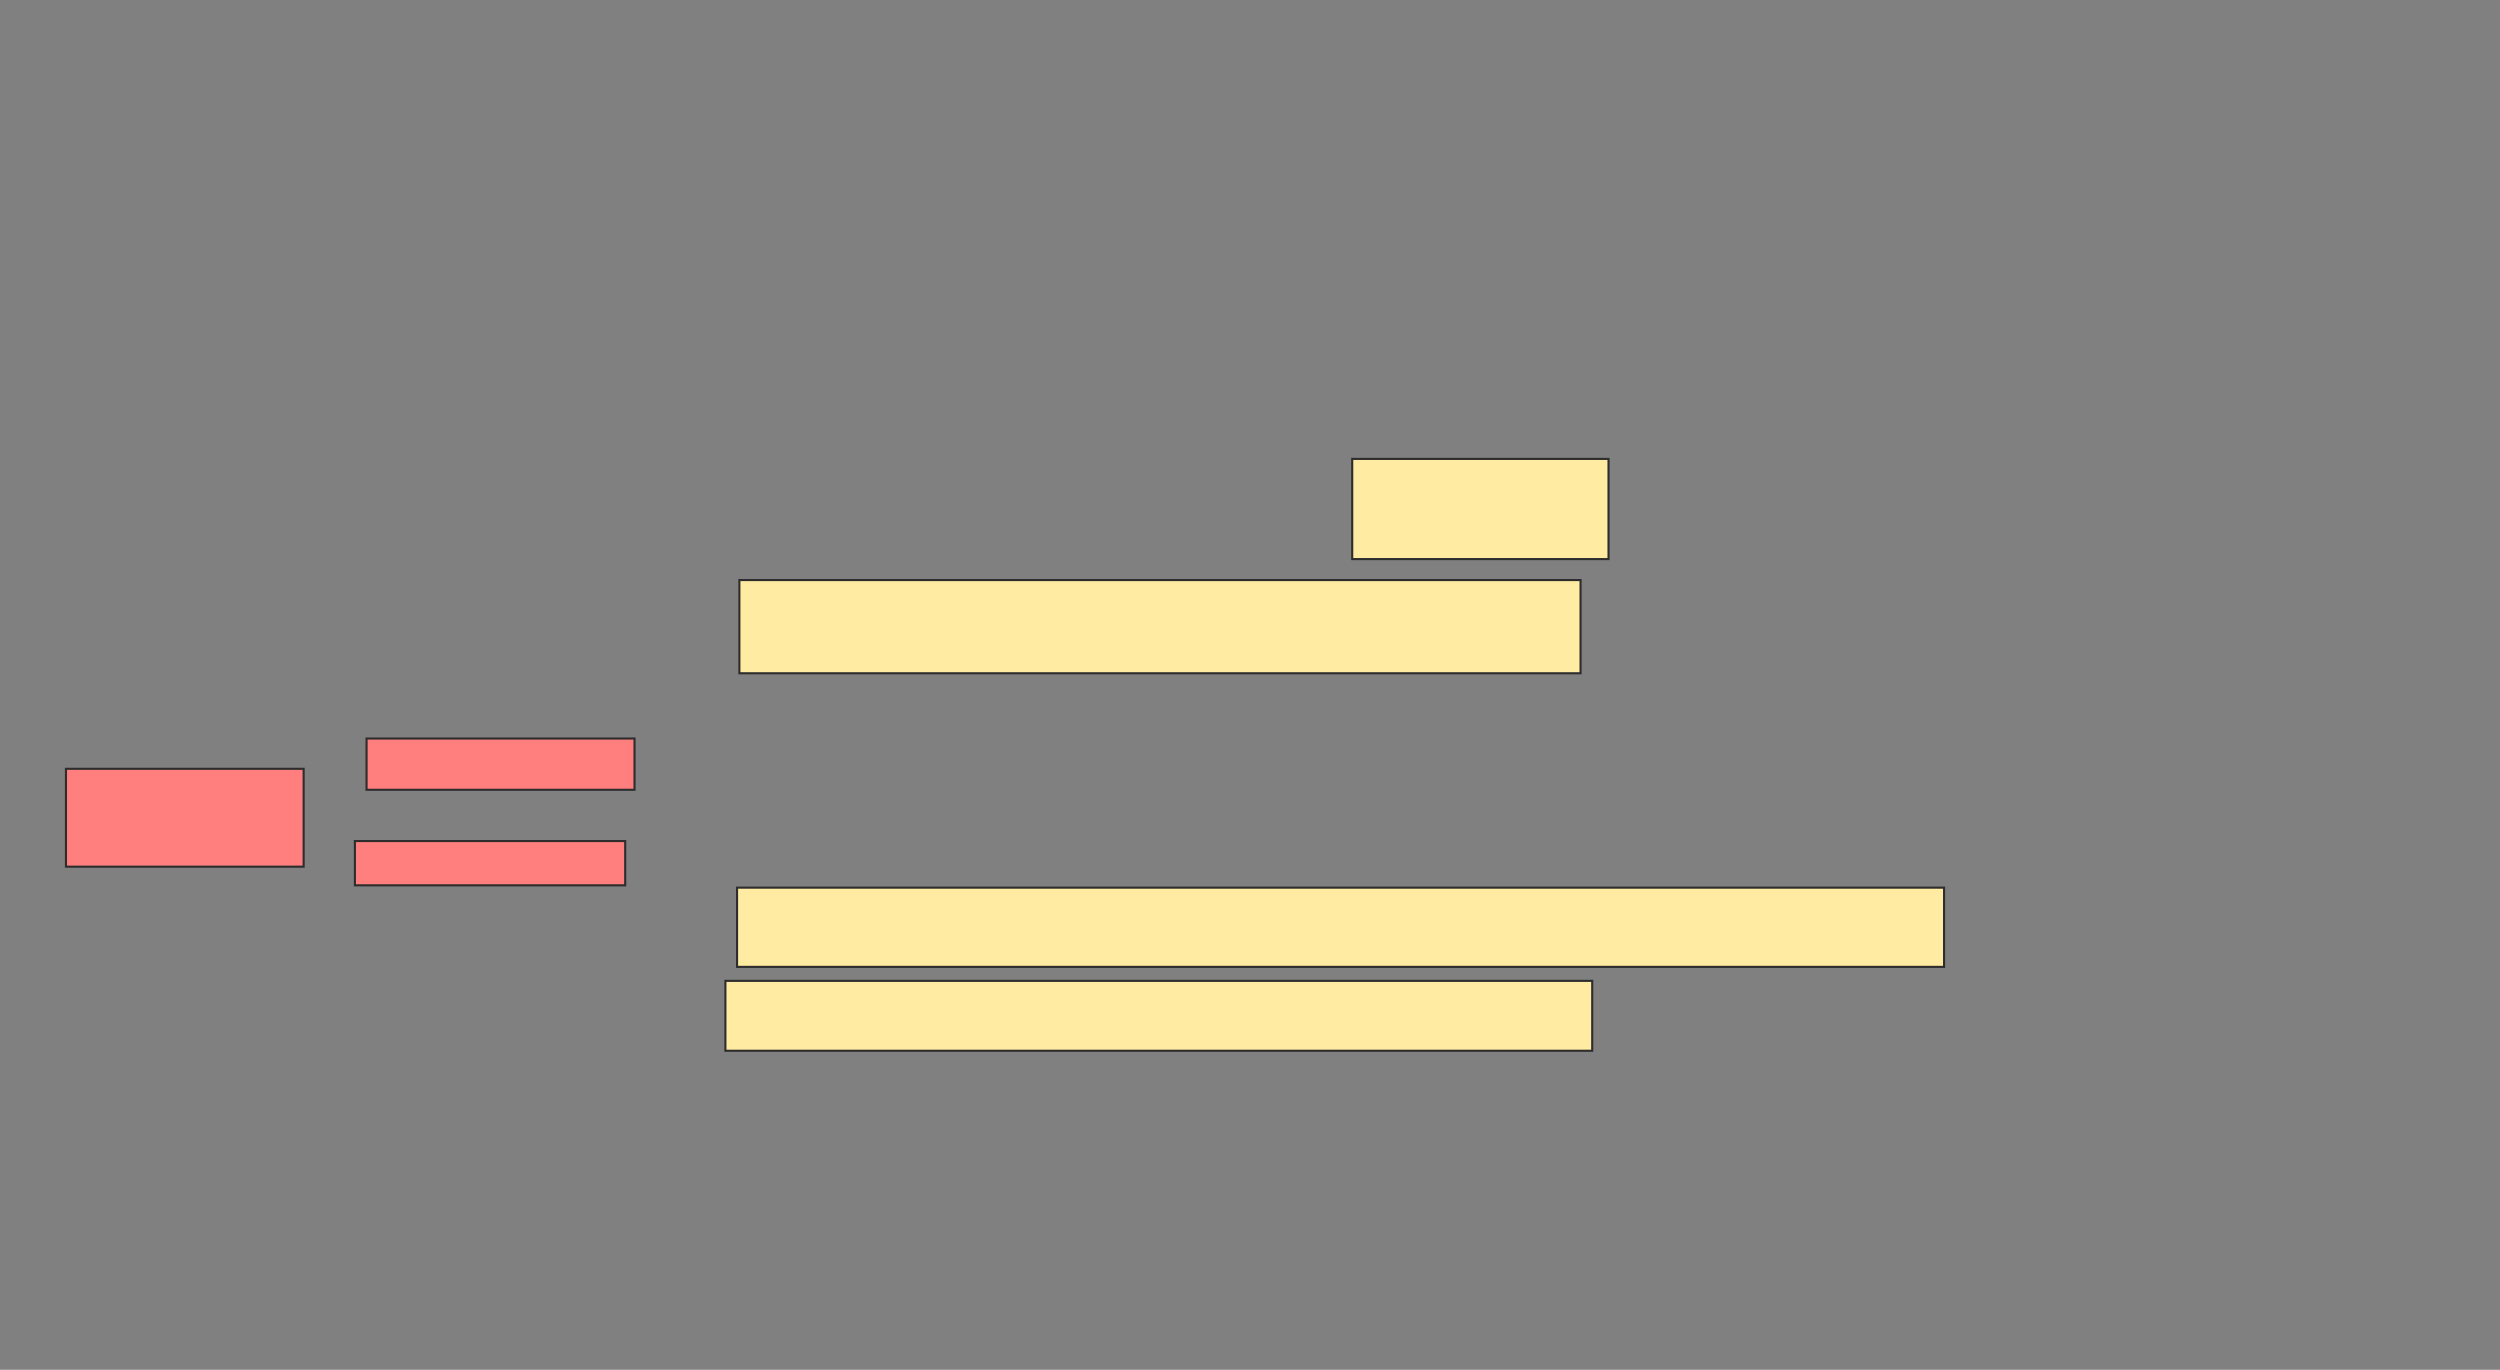<svg xmlns="http://www.w3.org/2000/svg" width="1179" height="646">
 <rect width="100%" height="100%" fill="#808080" stroke="none"/>
 <!-- Created with Image Occlusion Enhanced -->
 <g>
  <title>Labels</title>
 </g>
 <g>
  <title>Masks</title>
  <g id="d197288a4a614f8db3a2f502f509a1d6-ao-1" class="qshape">
   <rect height="46.154" width="112.088" y="362.571" x="31.11" stroke="#2D2D2D" fill="#FF7E7E" class="qshape"/>
   <rect height="24.176" width="126.374" y="348.286" x="172.868" stroke="#2D2D2D" fill="#FF7E7E" class="qshape"/>
   <rect height="20.879" width="127.473" y="396.637" x="167.374" stroke="#2D2D2D" fill="#FF7E7E" class="qshape"/>
  </g>
  <g id="d197288a4a614f8db3a2f502f509a1d6-ao-2">
   <g>
    <rect height="47.253" width="120.879" y="216.418" x="637.703" stroke="#2D2D2D" fill="#FFEBA2"/>
    <rect height="43.956" width="396.703" y="273.56" x="348.692" stroke="#2D2D2D" fill="#FFEBA2"/>
   </g>
   <g>
    <rect height="37.363" width="569.231" y="418.615" x="347.593" stroke="#2D2D2D" fill="#FFEBA2"/>
    <rect height="32.967" width="408.791" y="462.571" x="342.099" stroke="#2D2D2D" fill="#FFEBA2"/>
   </g>
  </g>
 </g>
</svg>